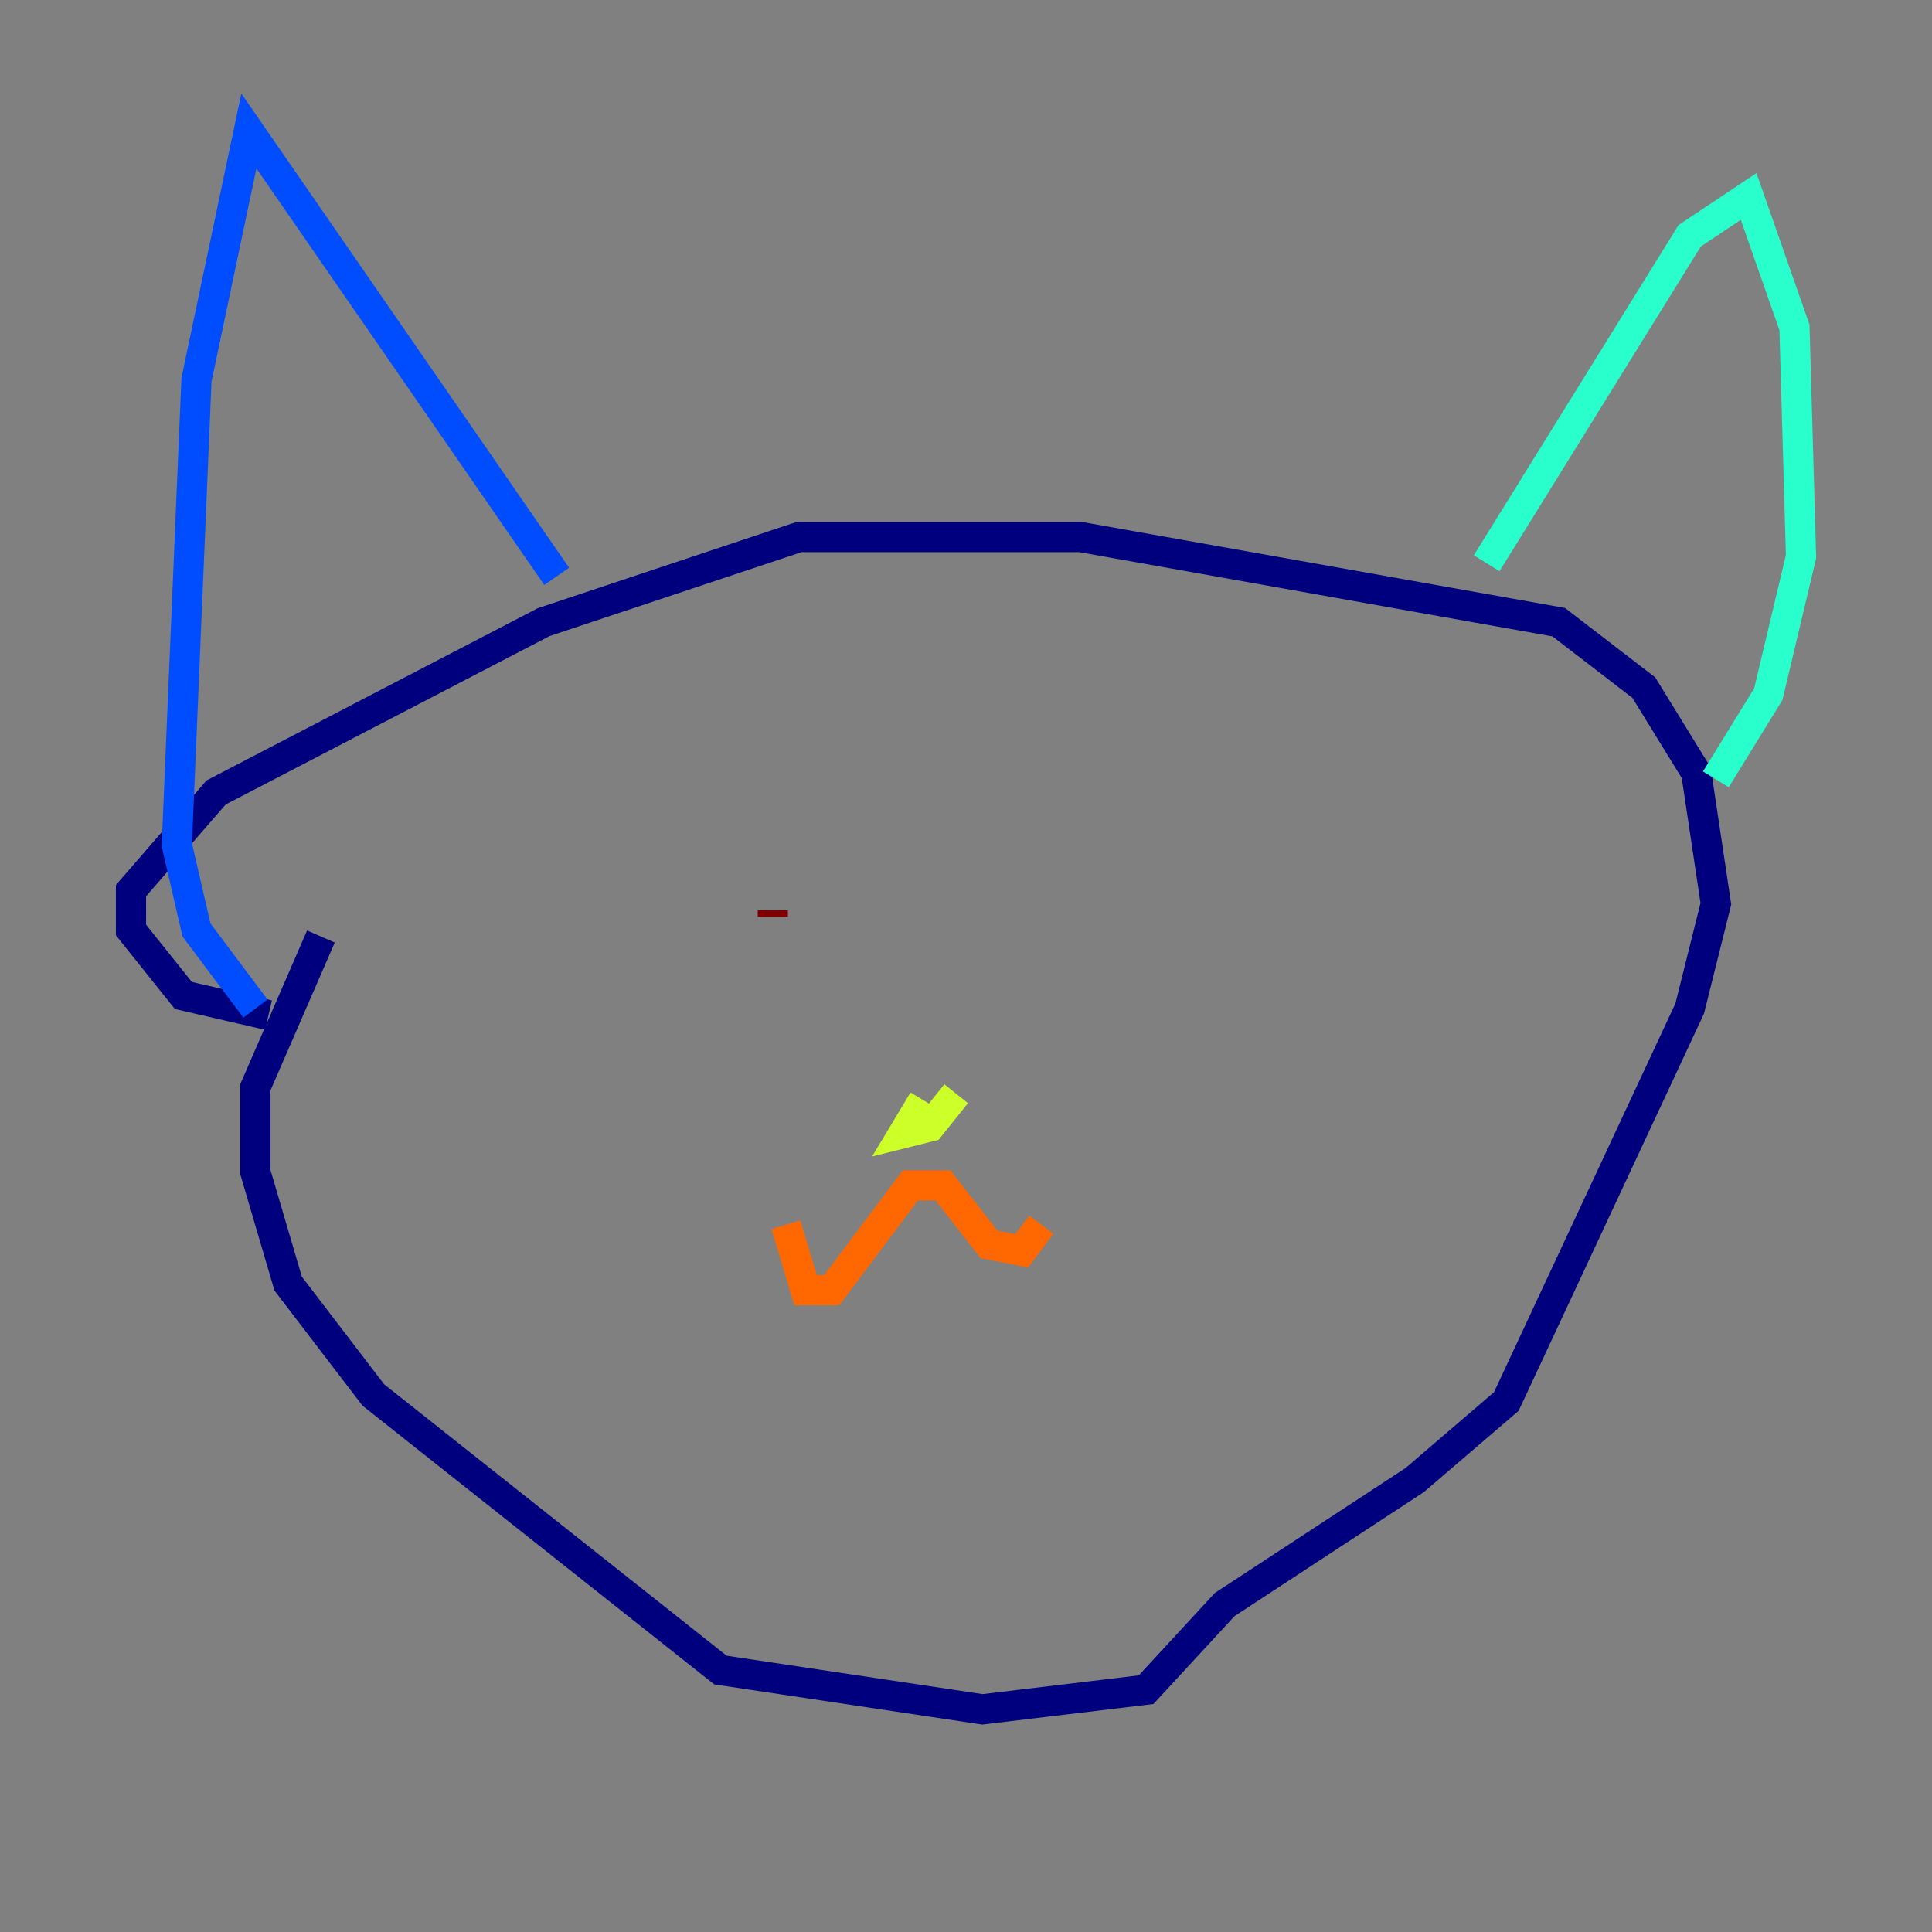 <?xml version="1.0" encoding="utf-8" ?>
<svg baseProfile="tiny" height="128" version="1.2" viewBox="0,0,128,128" width="128" xmlns="http://www.w3.org/2000/svg" xmlns:ev="http://www.w3.org/2001/xml-events" xmlns:xlink="http://www.w3.org/1999/xlink"><rect x="0" y="0" width="128" height="128" fill="#808080" stroke="none"/><defs /><polyline fill="none" points="21.261,62.047 16.922,72.027 16.922,77.668 19.091,85.044 24.732,92.42 47.729,110.644 65.085,113.248 75.932,111.946 81.139,106.305 93.722,98.061 99.797,92.854 111.946,66.82 113.681,59.878 112.38,51.2 108.909,45.559 103.268,41.22 71.593,35.58 52.936,35.58 36.014,41.22 14.319,52.502 8.678,59.01 8.678,61.614 12.149,65.953 17.79,67.254" stroke="#00007f" stroke-width="2" /><polyline fill="none" points="16.922,66.82 13.017,61.614 11.715,55.973 13.017,25.166 16.488,8.678 36.881,38.183" stroke="#004cff" stroke-width="2" /><polyline fill="none" points="98.495,37.315 111.946,15.62 115.851,13.017 118.888,21.695 119.322,36.881 117.153,45.993 113.681,51.634" stroke="#29ffcd" stroke-width="2" /><polyline fill="none" points="63.349,72.461 61.614,74.63 59.878,75.064 61.18,72.895" stroke="#cdff29" stroke-width="2" /><polyline fill="none" points="52.068,81.139 53.37,85.478 55.105,85.478 60.312,78.536 62.481,78.536 65.519,82.441 67.688,82.875 68.99,81.139" stroke="#ff6700" stroke-width="2" /><polyline fill="none" points="51.2,60.746 51.2,60.312" stroke="#7f0000" stroke-width="2" /></svg>